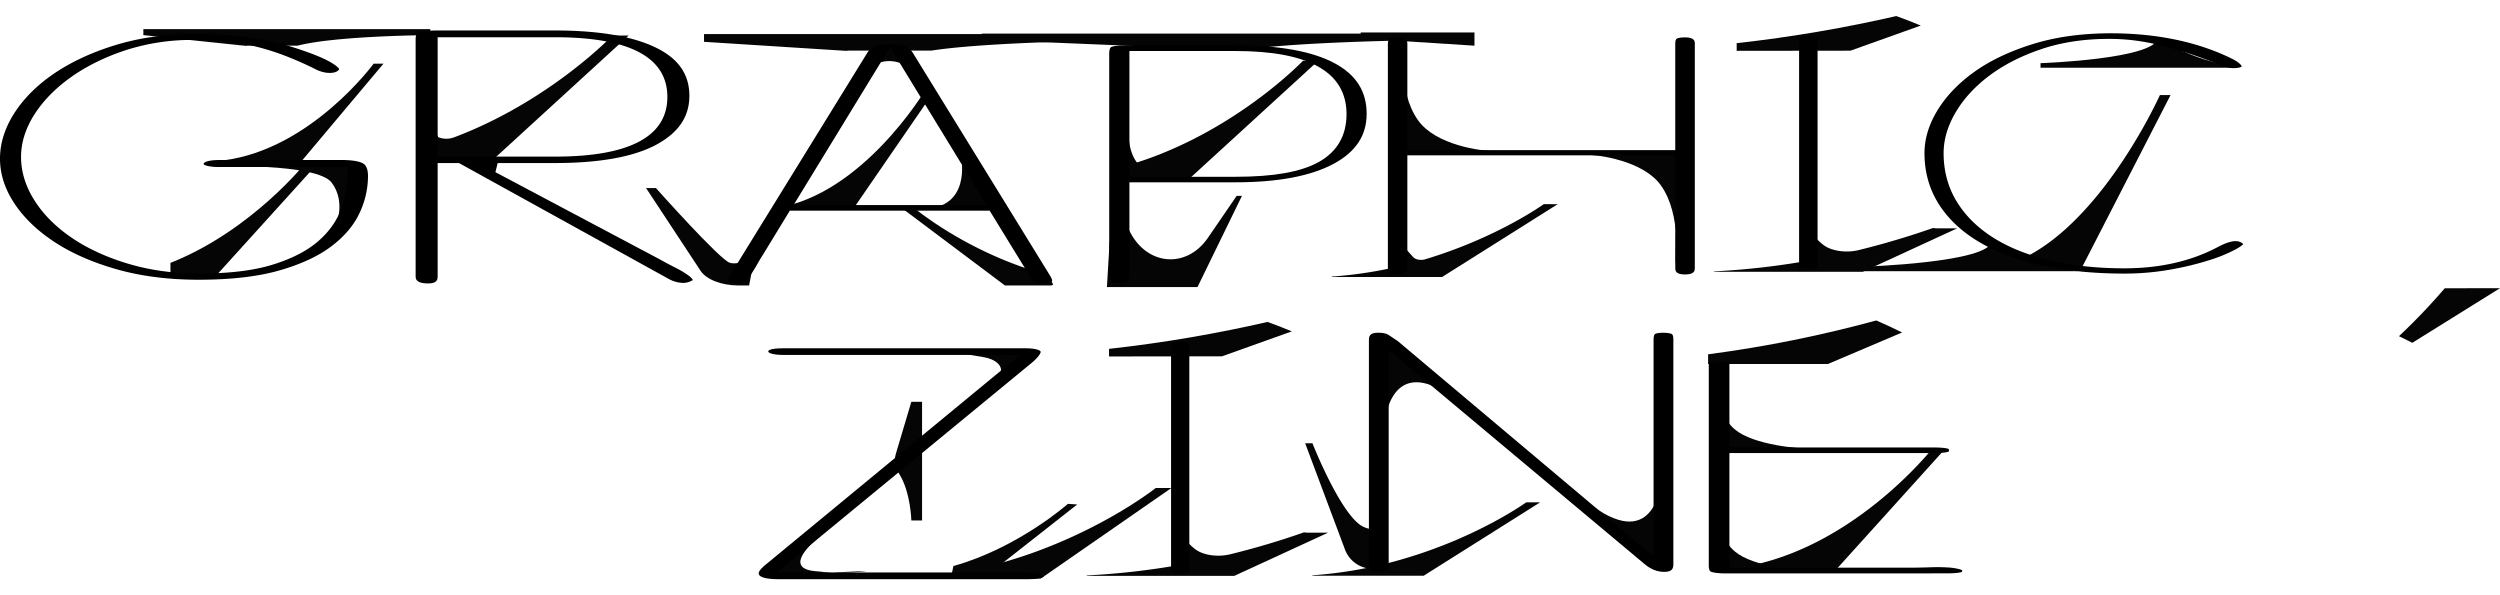 <svg xmlns="http://www.w3.org/2000/svg" width="420" height="100" viewBox="0 0 2060.6 464.16"><defs><style>.cls-1{fill:#050505;}</style></defs><g id="图层_2" data-name="图层 2"><g id="图层_4" data-name="图层 4"><path class="cls-1" d="M934.47,1413.68s-2.87,21.09,6.22,33.71c7.59,10.54,26.78,13,32.13,13H934Z" transform="translate(-4 -1327.19)"/><path class="cls-1" d="M813.33,1341.65v5l173.45,7.18a516.83,516.83,0,0,0,66.47-1.47c61.35-5.43,156.54-5.71,156.54-5.71v-5Z" transform="translate(-4 -1327.19)"/><path class="cls-1" d="M1078,1364s-42.2,44.31-108.09,73a304.23,304.23,0,0,1-37.42,13.53,88.2,88.2,0,0,0,7.6,9.8h45.26L1090.6,1364Z" transform="translate(-4 -1327.19)"/><path class="cls-1" d="M1023.32,1475.38s-12.36,18.13-23.79,34.72c-17.72,25.73-50.78,22.87-64.75-6.23-.3-.61-.59-1.24-.87-1.87-1.28,4.32-3.27,7.78-6,9.59-3,2-6.15,1.91-9.29,1.28-.72,12.57-1.45,25.15-2.26,37.72h74.65l36.67-75.21Z" transform="translate(-4 -1327.19)"/><path class="cls-1" d="M122.16,1338v4.91l84.77,8.89a4.57,4.57,0,0,1,1.39-.2h40.92c32.48-8.31,109.43-8.69,109.43-8.69V1338Z" transform="translate(-4 -1327.19)"/><path class="cls-1" d="M180,1451s85.26-2.82,97.44,13.55,3.05,36.12,3.05,36.12l22.33-46.28-5.08-5.64-30.45-1.7H180Z" transform="translate(-4 -1327.19)"/><path class="cls-1" d="M312,1366.42s-51.68,70.54-123.67,79.7c0,.15.08.3.11.44h64.29l67.36-80.14Z" transform="translate(-4 -1327.19)"/><path class="cls-1" d="M256.83,1447.07S212,1503.9,144.49,1530.63v10.61c0,1.3,2,2.34,4.54,2.34h30.89l87.39-96.51Z" transform="translate(-4 -1327.19)"/><path class="cls-1" d="M1687.44,1530.63c-16.18-4.5-29.25-11.11-41.7-18.16-.76,18-105.85,21.29-105.85,21.29v3.75h176.75l-.65-.26C1706.2,1535.44,1696.66,1533.19,1687.44,1530.63Z" transform="translate(-4 -1327.19)"/><path class="cls-1" d="M1821,1362.9c-14.83-4.5-26.79-11.11-38.19-18.16-.7,18-96.93,21.29-96.93,21.29v3.75h161.85l-.59-.26C1838.15,1367.71,1829.41,1365.46,1821,1362.9Z" transform="translate(-4 -1327.19)"/><path class="cls-1" d="M1784.28,1392.31s-56.4,125.86-135,142.2a5.6,5.6,0,0,1,.12.79h70.16l73.51-143Z" transform="translate(-4 -1327.19)"/><path class="cls-1" d="M1567,1327.19c-19.62,4.51-41.23,8.93-64.56,12.91-21,3.59-43.43,6.81-67,9.44v6.32l93.75-.12,58-20.72C1580.64,1332.33,1574,1329.67,1567,1327.19Z" transform="translate(-4 -1327.19)"/><path class="cls-1" d="M1600.7,1502.14a24.13,24.13,0,0,1-3.45-.26c-17.12,6-37.78,12.47-61.32,18.23-10.41,2.54-22.71.74-29.23-4.45a41.63,41.63,0,0,1-11.71-14.13v27.21a623,623,0,0,1-78.25,8.9,1.52,1.52,0,0,1,.21.33h122.49l77.82-35.83Z" transform="translate(-4 -1327.19)"/><path class="cls-1" d="M1160.83,1347.66s-5.59,41,12.1,65.6c14.76,20.49,52.1,25.23,62.52,25.23h-75.63Z" transform="translate(-4 -1327.19)"/><path class="cls-1" d="M1385,1532.24s5.59-41-12.1-65.6c-14.76-20.49-52.1-25.23-62.52-25.23H1386Z" transform="translate(-4 -1327.19)"/><path class="cls-1" d="M1219.32,1341.42a5.05,5.05,0,0,1,.06-.68h-93.84v4.88l93.78,6Z" transform="translate(-4 -1327.19)"/><path class="cls-1" d="M1276.45,1482.22s-38.19,27.59-97.81,45.47l-.2.06c-3.54,1-7.82.12-9.59-1.84l-9-10-5,13.45,2.46,4.1a344.5,344.5,0,0,1-55.59,8.46l0,.34h90.93l95.26-60Z" transform="translate(-4 -1327.19)"/><path class="cls-1" d="M747.5,1366.57s-9.35-5.09-21.37,0l12-15.27Z" transform="translate(-4 -1327.19)"/><path class="cls-1" d="M626,1525.41s-12.23,7.45-20.36,5.19-61-61.65-61-61.65h-8.14l44.87,68.11c4.82,7.33,17.36,12.2,31.39,12.2h8.69" transform="translate(-4 -1327.19)"/><path class="cls-1" d="M584.28,1342.05v6.38l117.3,7.46a12.35,12.35,0,0,1,2.3-.21h67.69c53.74-8.32,181-8.7,181-8.7v-4.93Z" transform="translate(-4 -1327.19)"/><path class="cls-1" d="M872.05,1548.57c-.5-1.28-1.34-2.56-1.79-3.51a33.28,33.28,0,0,1-1.78-4.29c-67.57-17.94-112.6-56.69-112.6-56.69H745.46l86.85,65.18h38.38A11.52,11.52,0,0,0,872.05,1548.57Z" transform="translate(-4 -1327.19)"/><path class="cls-1" d="M766,1389.19s-51.08,85.13-122.22,96.19c0,.18.08.36.11.53h63.53l66.56-96.72Z" transform="translate(-4 -1327.19)"/><path class="cls-1" d="M796.32,1444.62s8.14,41.29-31.53,41.29h60Z" transform="translate(-4 -1327.19)"/><path class="cls-1" d="M360.9,1395.34s-3,22.39,6.6,35.78c8.05,11.17,28.41,13.76,34.09,13.76H360.35Z" transform="translate(-4 -1327.19)"/><path class="cls-1" d="M508.8,1343.23s-44.78,47-114.69,77.5q-7.91,3.45-16.24,6.57a18.08,18.08,0,0,1-12.58-.25l-4.72-2-2.41,4.64,5.23,2.67c-3,1-5.95,1.87-9,2.74a94.53,94.53,0,0,0,8.07,10.4h48l111.7-102.25Z" transform="translate(-4 -1327.19)"/><path d="M863.48,1547.57c-7.55,0-10-3.77-11.1-6.61l-.13-.31-32.54-53.05H655l-21.79,35.73c-1.73,2.68-3.55,5.71-5.36,8.94-1.71,3-3.43,5.81-5.09,8.21a22.14,22.14,0,0,1-5.14,5.36,9.66,9.66,0,0,1-5.84,1.73c-3.67,0-6.42-.63-7.76-1.78,0-.39,0-2.15,2.69-6.51l112.16-181.8c2.74-4.73,8.87-7.12,18.22-7.12,10,0,16.53,2.4,19.28,7.12l112.19,182.15,0,.07a28.85,28.85,0,0,1,2.32,4.12,3,3,0,0,1,.27,2c-.05.24-.45.57-1.07.88S867.71,1547.57,863.48,1547.57ZM658.06,1483H817.2L737.63,1352.8Z" transform="translate(-4 -1327.19)"/><path d="M1755,1539.46c-25.39,0-48.62-2.34-69-6.94s-37.78-11.26-52-19.89c-14-8.52-24.94-19-32.48-31.26s-11.28-26-11.28-41.23c0-11.82,3.63-23.72,10.77-35.36,7.24-11.82,17.56-22.53,30.65-31.84s29.46-17,48.4-22.82,40.38-8.72,63.61-8.72c38.71,0,72.81,7.27,101.35,21.63,6.47,3.62,6.65,5.63,6.65,5.65a.66.66,0,0,1,0,.14h0s-1.15,1.31-7.34,1.31c-1.27,0-4.53-.45-12.22-3.45-6.46-2.52-14.24-5.34-23.13-8.39a293.59,293.59,0,0,0-30.62-8.44,167.53,167.53,0,0,0-36.23-3.83c-20.3,0-39,2.83-55.47,8.39s-30.86,12.86-42.67,21.68-21.28,19-27.88,30.15c-6.71,11.29-10.11,22.69-10.11,33.9,0,14.85,3.67,28.35,10.91,40.12s17.43,21.72,30.45,29.86,28.65,14.29,46.89,18.58c18.09,4.26,38.54,6.42,60.78,6.42,29.44,0,55.43-6,77.26-17.7,7.34-3.87,11.72-4.69,14.1-4.69a9.28,9.28,0,0,1,5.46,1.44,6,6,0,0,1,1.15,1c-.61.66-2.21,2.07-6.23,4.3a127.4,127.4,0,0,1-22,9,245,245,0,0,1-32.24,7.76A215.17,215.17,0,0,1,1755,1539.46Z" transform="translate(-4 -1327.19)"/><path d="M167.78,1544.53c-24.83,0-47.63-2.91-67.75-8.65s-37.47-13.4-51.65-22.81-25.15-20.1-32.89-32C7.86,1469.38,4,1457.14,4,1444.68s3.88-24.94,11.52-37c7.76-12.29,18.83-23.4,32.9-33S79.82,1357,99.57,1351s41.81-9.07,65.58-9.07a333.18,333.18,0,0,1,42.22,2.61,223,223,0,0,1,39.91,8.93c13,4.2,22.73,8.09,28.79,11.55,6.24,3.57,7.31,5.48,7.48,5.86a2.57,2.57,0,0,1-.72,1.09,7.26,7.26,0,0,1-3.39,1.69,14.57,14.57,0,0,1-3.6.4,24.34,24.34,0,0,1-3.09-.2,28.75,28.75,0,0,1-9.24-3.12,278.54,278.54,0,0,0-27.08-11.78,202.84,202.84,0,0,0-24.49-7.33,177.8,177.8,0,0,0-24-3.75c-8-.69-16.38-1-24.88-1a177.57,177.57,0,0,0-55.33,8.41c-17,5.58-32.11,13-44.85,22s-23.07,19.4-30.35,30.74c-7.42,11.55-11.18,23.43-11.18,35.31,0,12.27,3.76,24.4,11.18,36,7.28,11.46,17.6,21.77,30.67,30.65s28.57,16,46.47,21.35,37.61,8.09,58.66,8.09c24.21,0,44.4-2.43,60-7.22,15.76-4.83,28.4-11.26,37.57-19.12s15.81-17.12,19.38-27.23a90.81,90.81,0,0,0,5.24-30.23v-4H185.19c-11.92,0-13.39-2.36-13.4-2.38,0-1.73,4.14-3.41,13.4-3.41H285.44c10.85,0,15.77,1.6,18,2.94,2.57,1.57,3.88,5.06,3.88,10.37a71.57,71.57,0,0,1-7.26,31c-4.8,10-12.65,19.15-23.32,27.12-10.82,8.09-25.3,14.73-43,19.75S193.66,1544.53,167.78,1544.53Z" transform="translate(-4 -1327.19)"/><path d="M1392.84,1540.19c-8,0-8-3.33-8-5.33V1442H1164v92.89c0,2,0,5.33-8,5.33s-8.06-3.33-8.06-5.33V1350.09c0-2,0-5.33,8.06-5.33s8,3.34,8,5.33v87.64h220.81v-87.64c0-2.09.39-3.6,1.07-4.13.36-.28,1.93-1.2,7-1.2,8.06,0,8.06,3.34,8.06,5.33v184.77C1400.9,1536.86,1400.9,1540.19,1392.84,1540.19Z" transform="translate(-4 -1327.19)"/><path d="M1494.24,1535.91c-3.39,0-7.35-.53-7.35-2V1345.62c0-1.5,4-2,7.35-2,1.32,0,7.87.11,7.87,2.31v188C1502.11,1535.07,1498.88,1535.91,1494.24,1535.91Z" transform="translate(-4 -1327.19)"/><path d="M927.12,1547.3c-5.69,0-7.26-1.14-7.52-1.37s-1.34-1.19-1.34-4.16V1358c0-1.6.2-4.41,1.54-5.21.6-.35,3.27-1.51,12.68-1.51h90c35.94,0,63.42,5,81.68,14.86,17.69,9.56,26.29,23.17,26.29,41.61,0,17.84-8.86,31.31-27.1,41.17-18.78,10.15-46,15.3-80.87,15.3H934.91v77.59C934.91,1547.3,930.22,1547.3,927.12,1547.3Zm7.79-87.63h87.58c31.34,0,53.71-4,68.38-12.12,15.23-8.47,23-21.77,23-39.54,0-34.48-30.73-52-91.33-52H934.91Z" transform="translate(-4 -1327.19)"/><path d="M356.79,1547.57c-10.21,0-10.21-4.13-10.21-6.11v-195c0-3.15.68-5.08,2-5.72,1-.5,4.73-1.66,16.73-1.66h96.07c36,0,64,4.76,83.23,14.14,18.57,9,27.6,22,27.6,39.7,0,17.12-8.8,30.24-26.91,40.11-18.64,10.16-46.87,15.32-83.92,15.32H414.21l-1.88,7.53,135.86,72.06c4,2.26,8.4,4.57,12.86,6.83a74.59,74.59,0,0,1,10.23,6.13,13.73,13.73,0,0,1,3.83,3.81,5.39,5.39,0,0,1-.84.54,14.79,14.79,0,0,1-7.39,1.9,26,26,0,0,1-11.53-3.2l-173.08-95.6H364.73v93.13C364.73,1544.55,364.12,1547.57,356.79,1547.57Zm7.94-104.52h96.66c61.5,0,92.68-16.55,92.68-49.2s-31.18-49.2-92.68-49.2H364.73Z" transform="translate(-4 -1327.19)"/><path class="cls-1" d="M1421.28,1726.41s-5.8,26.28,12.55,42c15.31,13.11,54,16.15,64.84,16.15h-78.44Z" transform="translate(-4 -1327.19)"/><path class="cls-1" d="M1421.28,1625.81s-5.8,26.27,12.55,42c15.31,13.11,54,16.15,64.84,16.15h-78.44Z" transform="translate(-4 -1327.19)"/><path class="cls-1" d="M1596.67,1683.73s-68.84,87.45-164.73,98.81a3.44,3.44,0,0,1,.15.55h85.63l89.72-99.36Z" transform="translate(-4 -1327.19)"/><path class="cls-1" d="M1550.49,1578.1c-20.67,5.64-43.43,11.17-68,16.13-22.14,4.48-45.75,8.5-70.61,11.76v8h98.74l61.16-26C1564.84,1584.58,1557.84,1581.23,1550.49,1578.1Z" transform="translate(-4 -1327.19)"/><path class="cls-1" d="M971.34,1653.72l.29,26.7A132.57,132.57,0,0,0,971.34,1653.72Z" transform="translate(-4 -1327.19)"/><path class="cls-1" d="M1048.75,1579.31c-19.48,4.48-40.93,8.86-64.09,12.82-20.86,3.56-43.12,6.76-66.55,9.37v6.27l93.07-.11,57.63-20.58C1062.28,1584.41,1055.68,1581.77,1048.75,1579.31Z" transform="translate(-4 -1327.19)"/><path class="cls-1" d="M1082.2,1753a22.49,22.49,0,0,1-3.43-.26c-17,6-37.51,12.39-60.87,18.1-10.34,2.53-22.56.74-29-4.41a41.46,41.46,0,0,1-11.62-14v27a618.25,618.25,0,0,1-77.69,8.84,1.26,1.26,0,0,1,.21.32h121.61l77.26-35.57Z" transform="translate(-4 -1327.19)"/><path class="cls-1" d="M1345.69,1759.65s8.36,1,11.18,3.39c4.07,3.39,16.27,1.2,16.27-3.39v19.22l-14.23-5.09Z" transform="translate(-4 -1327.19)"/><path class="cls-1" d="M1145.42,1752.1s-11-1-17.3-3.76c-18.3-7.92-42.34-69-42.34-69h-6l32.87,87.74a24.47,24.47,0,0,0,23,15.71h6.37" transform="translate(-4 -1327.19)"/><path class="cls-1" d="M1262,1728s-38.51,27.81-98.62,45.84a353.69,353.69,0,0,1-77.74,14.31,1.47,1.47,0,0,1,.15.34h91.68l96-60.49Z" transform="translate(-4 -1327.19)"/><path class="cls-1" d="M1145.4,1662.41s4.07-58.79,56.94-20.35,53.88,44.66,53.88,44.66l-107.77-89.88-8.13,2.82Z" transform="translate(-4 -1327.19)"/><path class="cls-1" d="M1373.14,1710.46s-4.07,58.8-56.94,20.35-53.88-44.65-53.88-44.65L1370.09,1776l8.13-2.83Z" transform="translate(-4 -1327.19)"/><path class="cls-1" d="M764,1645.14h-8.84l-12.74,42.78c-1.63,5.47-.84,11,2.61,16.4,9.62,15.13,10.13,38.61,10.13,38.61H764Z" transform="translate(-4 -1327.19)"/><path class="cls-1" d="M956.6,1716.2s-43.13,34.31-110.48,56.55a379.79,379.79,0,0,1-38.25,10.47,74.87,74.87,0,0,0,7.77,7.6H861.9l107.62-74.62Z" transform="translate(-4 -1327.19)"/><path class="cls-1" d="M884.24,1729.25s-41.13,36.39-94.39,51.25l-1.55,7.2c-.19.88,1.15,1.69,3,1.81l22.59,1.5,78-61.25Z" transform="translate(-4 -1327.19)"/><path class="cls-1" d="M677.73,1757.92s-29.48,23.51-3.05,26.68,43.72,0,43.72,0l-63,2.71-18.3-1.36v-5.42l19.32-10.4Z" transform="translate(-4 -1327.19)"/><path class="cls-1" d="M789.57,1604.15l25.29,4.22c9,1.5,14.86,6.27,14.14,11.47l-.8,5.8,25.42-21.49Z" transform="translate(-4 -1327.19)"/><path d="M1426.92,1786.59c-8.24,0-11.54-.92-12.78-1.47-1.4-.62-1.7-3.12-1.7-5.11V1612.77l1.29,0c5.15-.13,10.45-.27,15.72-.44v70.45h167.63c7.56,0,10.9.56,12.38,1,.65.21,1,.33,1,1.63,0,.51,0,.7-1,1-1.47.47-4.81,1-12.38,1H1429.45v94.44h149.14c5.15,0,10.59-.1,16.18-.3,2.2-.08,4.34-.12,6.35-.12,3,0,5.86.09,8.46.26a46.16,46.16,0,0,1,10.22,1.64,3.42,3.42,0,0,1,1.54.78v.09c0,1-.13,1.17-1.07,1.42-1.64.42-5.09.93-12.32.93Z" transform="translate(-4 -1327.19)"/><path d="M976.51,1786.49c-3.36,0-7.27-.52-7.27-2V1597.6c0-1.46,3.91-2,7.27-2,1.3,0,7.78.11,7.78,2.27v186.62C984.29,1785.67,981.09,1786.49,976.51,1786.49Z" transform="translate(-4 -1327.19)"/><path d="M1375.63,1785.31c-5.77,0-11.14-2.19-16.44-6.69l-210.58-176.24V1779.9c0,2,0,5.41-8.15,5.41s-8.15-3.39-8.15-5.41V1594.19c0-3,.58-6,7.62-6,3.73,0,6.65.6,8.43,1.73,2.35,1.51,4.93,3.22,7.64,5.1l210.94,177.6v-179c0-2.1.39-3.61,1.1-4.27.13-.11,1.38-1.14,6.53-1.14,5.73,0,7.33,1,7.59,1.22.69.54,1.09,2.07,1.09,4.19V1779C1383.25,1782.9,1382,1785.31,1375.63,1785.31Z" transform="translate(-4 -1327.19)"/><path d="M644.89,1791.35c-3.65,0-15.56-.35-15.56-4.81,0-.69.43-2.65,4.42-6.08l210.94-173.94H650.17c-9.75,0-12.91-1.85-12.91-2.75,0-.47,0-.91,1.3-1.48,1.1-.48,4.06-1.28,11.61-1.28H848.88c9.47,0,12.91,1.82,12.91,3,0,.24-.17,2.49-6,7.85L644.3,1785.83H851.52c9.75,0,12.91,1.86,12.91,2.76s-3.16,2.76-12.91,2.76Z" transform="translate(-4 -1327.19)"/><path class="cls-1" d="M2019.08,1551.55a506,506,0,0,1-37.75,39.49l11,5.47,72.27-45Z" transform="translate(-4 -1327.19)"/></g></g></svg>